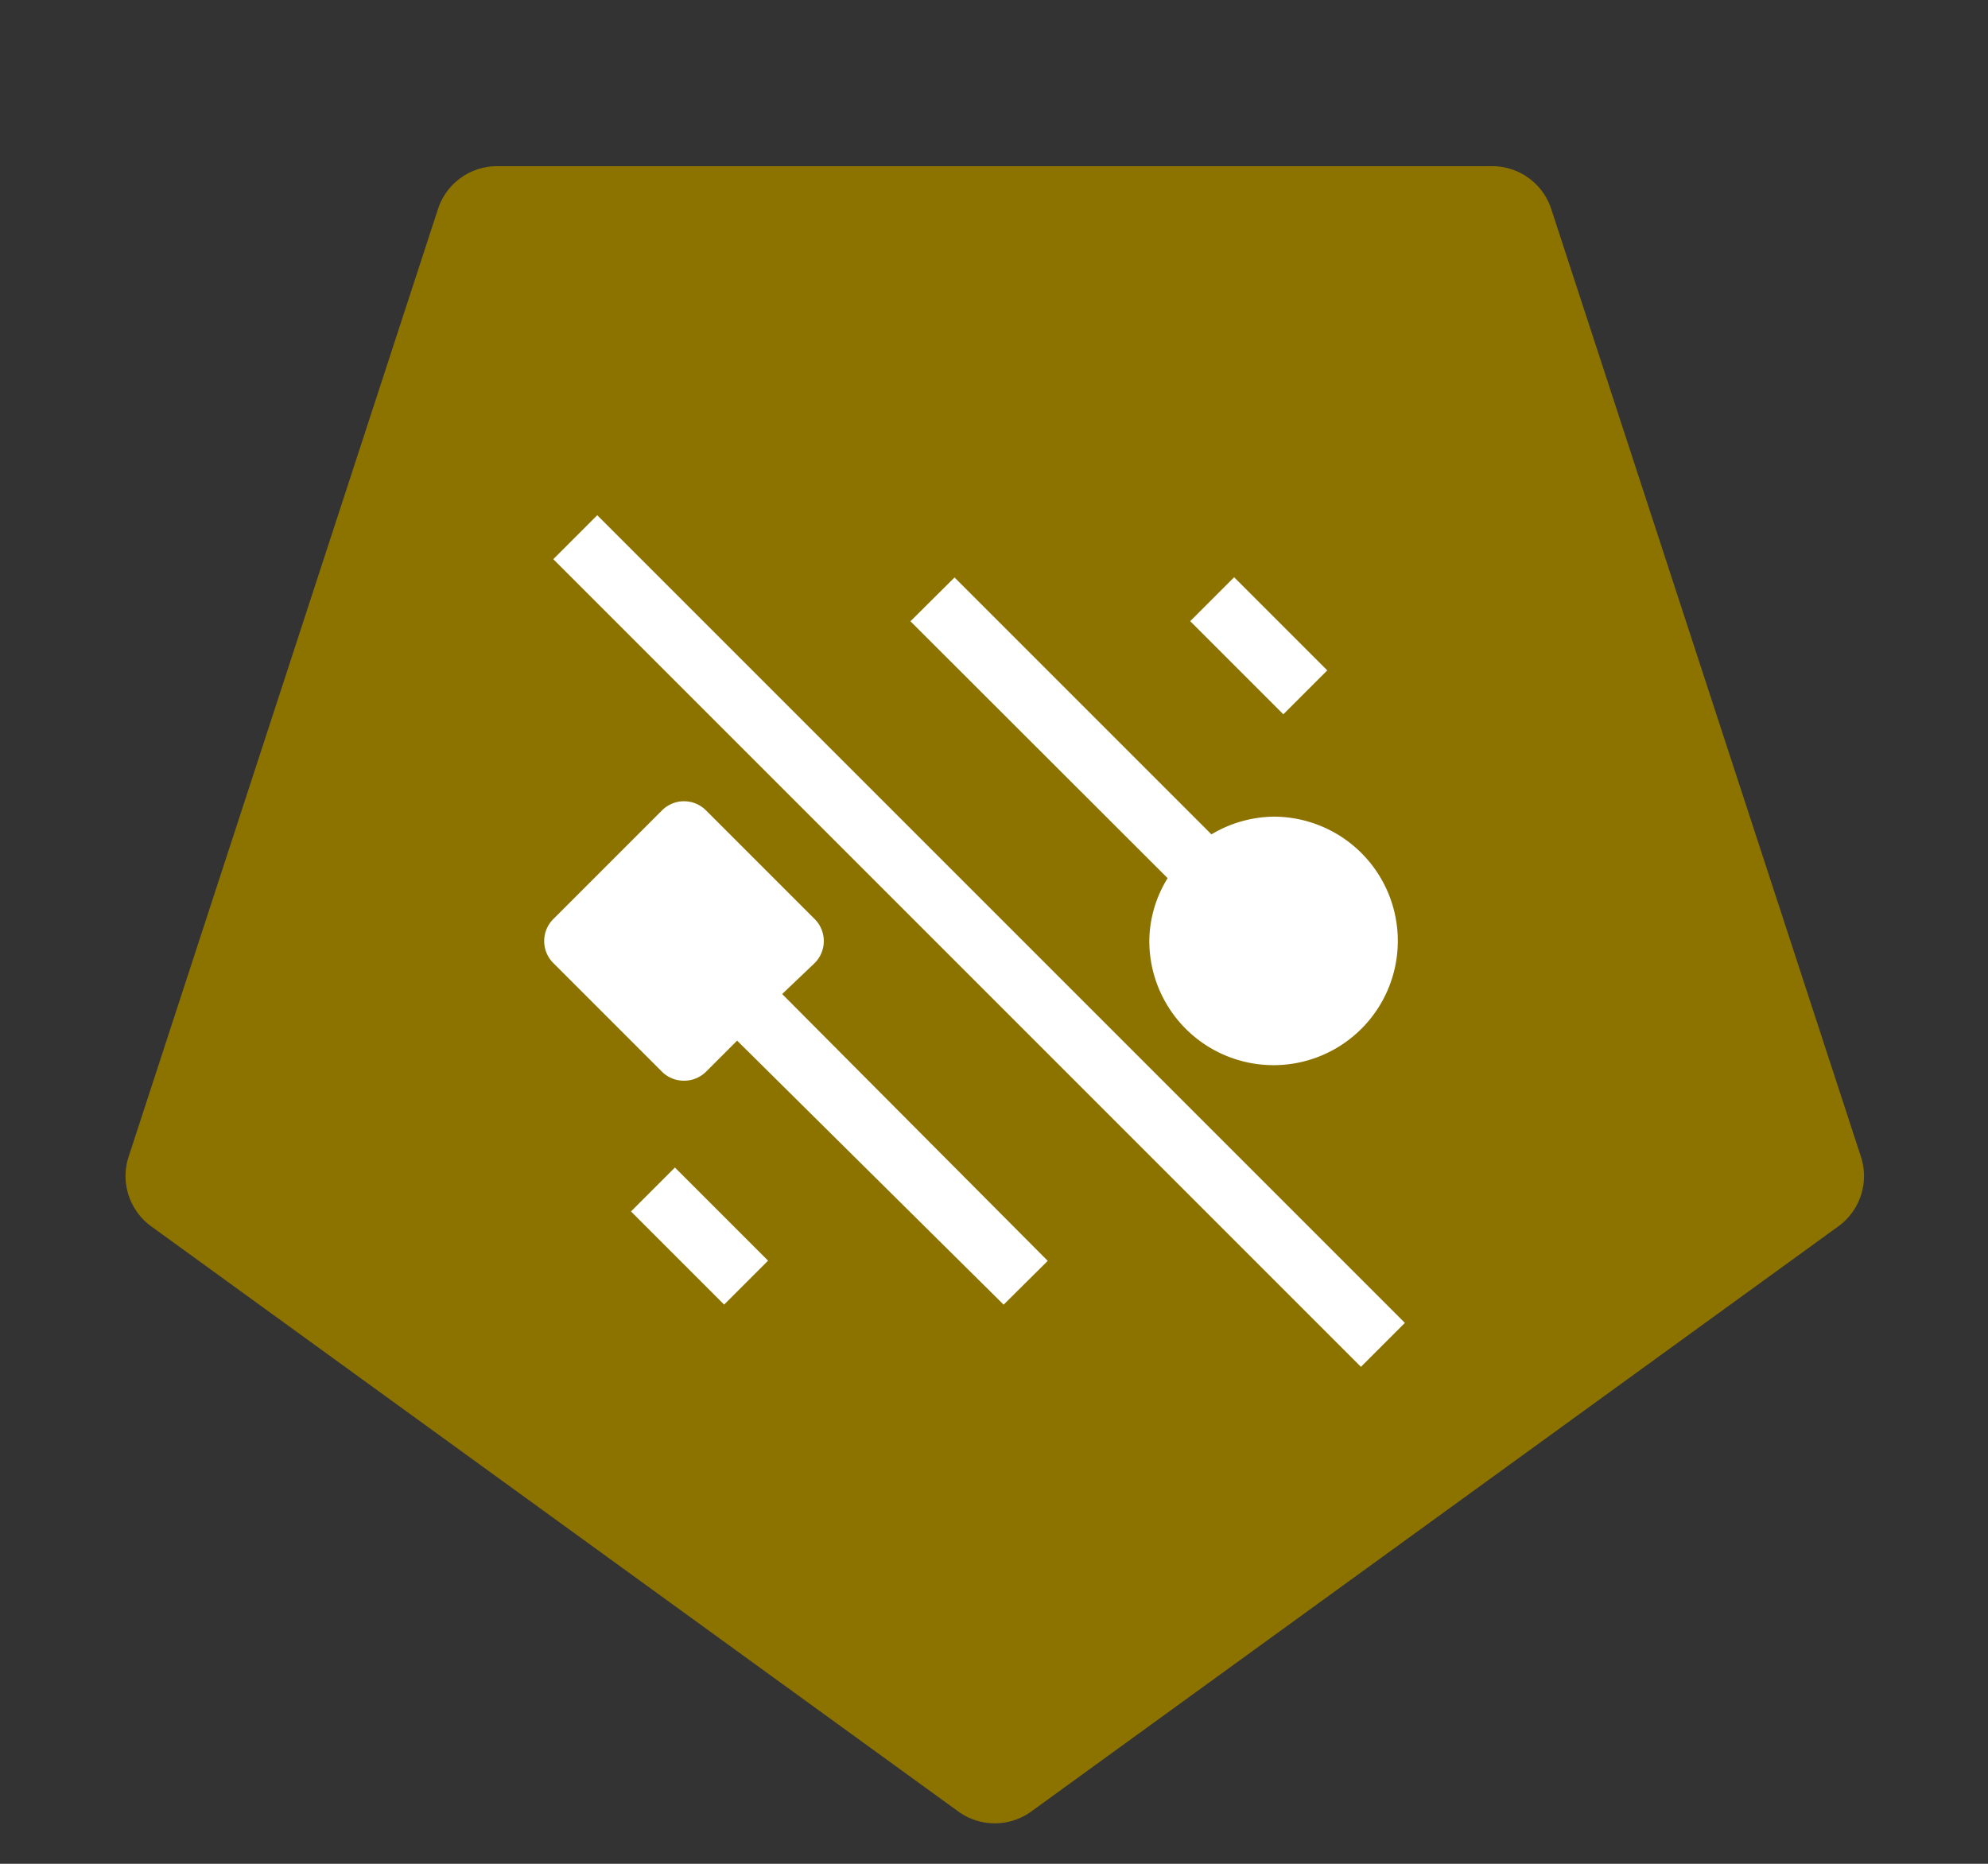 <svg xmlns="http://www.w3.org/2000/svg" viewBox="0 0 64 60"><rect x="0" y="0" width="64" height="60" fill="#333333" stroke="none"/><path d="M33.18,58.33l26-18.85a2,2,0,0,0,.73-2.24L49.94,6.73A2,2,0,0,0,48,5.35H16a2,2,0,0,0-1.9,1.38L4.14,37.24a2,2,0,0,0,.73,2.24l26,18.85A2,2,0,0,0,33.18,58.33Z" fill="#8c7300" fill-rule="evenodd"/><rect x="39.52" y="18.67" width="2" height="4.24" transform="translate(-2.83 34.74) rotate(-45)" fill="#fff"/><rect x="21.52" y="37.67" width="2" height="4.24" transform="translate(-21.54 27.58) rotate(-45)" fill="#fff"/><rect x="30.52" y="11.91" width="2" height="36.77" transform="translate(-12.19 31.16) rotate(-45)" fill="#fff"/><path d="M26.23,31a1,1,0,0,0,0-1.41l-3.5-3.5a1,1,0,0,0-1.42,0l-3.5,3.5a1,1,0,0,0,0,1.41l3.5,3.5a1,1,0,0,0,.71.29,1,1,0,0,0,.71-.29l1-1L32.31,42l1.42-1.41L25.18,32Z" fill="#fff"/><path d="M37,30.29a4,4,0,1,0,4-4,4,4,0,0,0-2,.57l-8.27-8.27L29.31,20l8.28,8.27A3.89,3.89,0,0,0,37,30.29Z" fill="#fff"/></svg>
